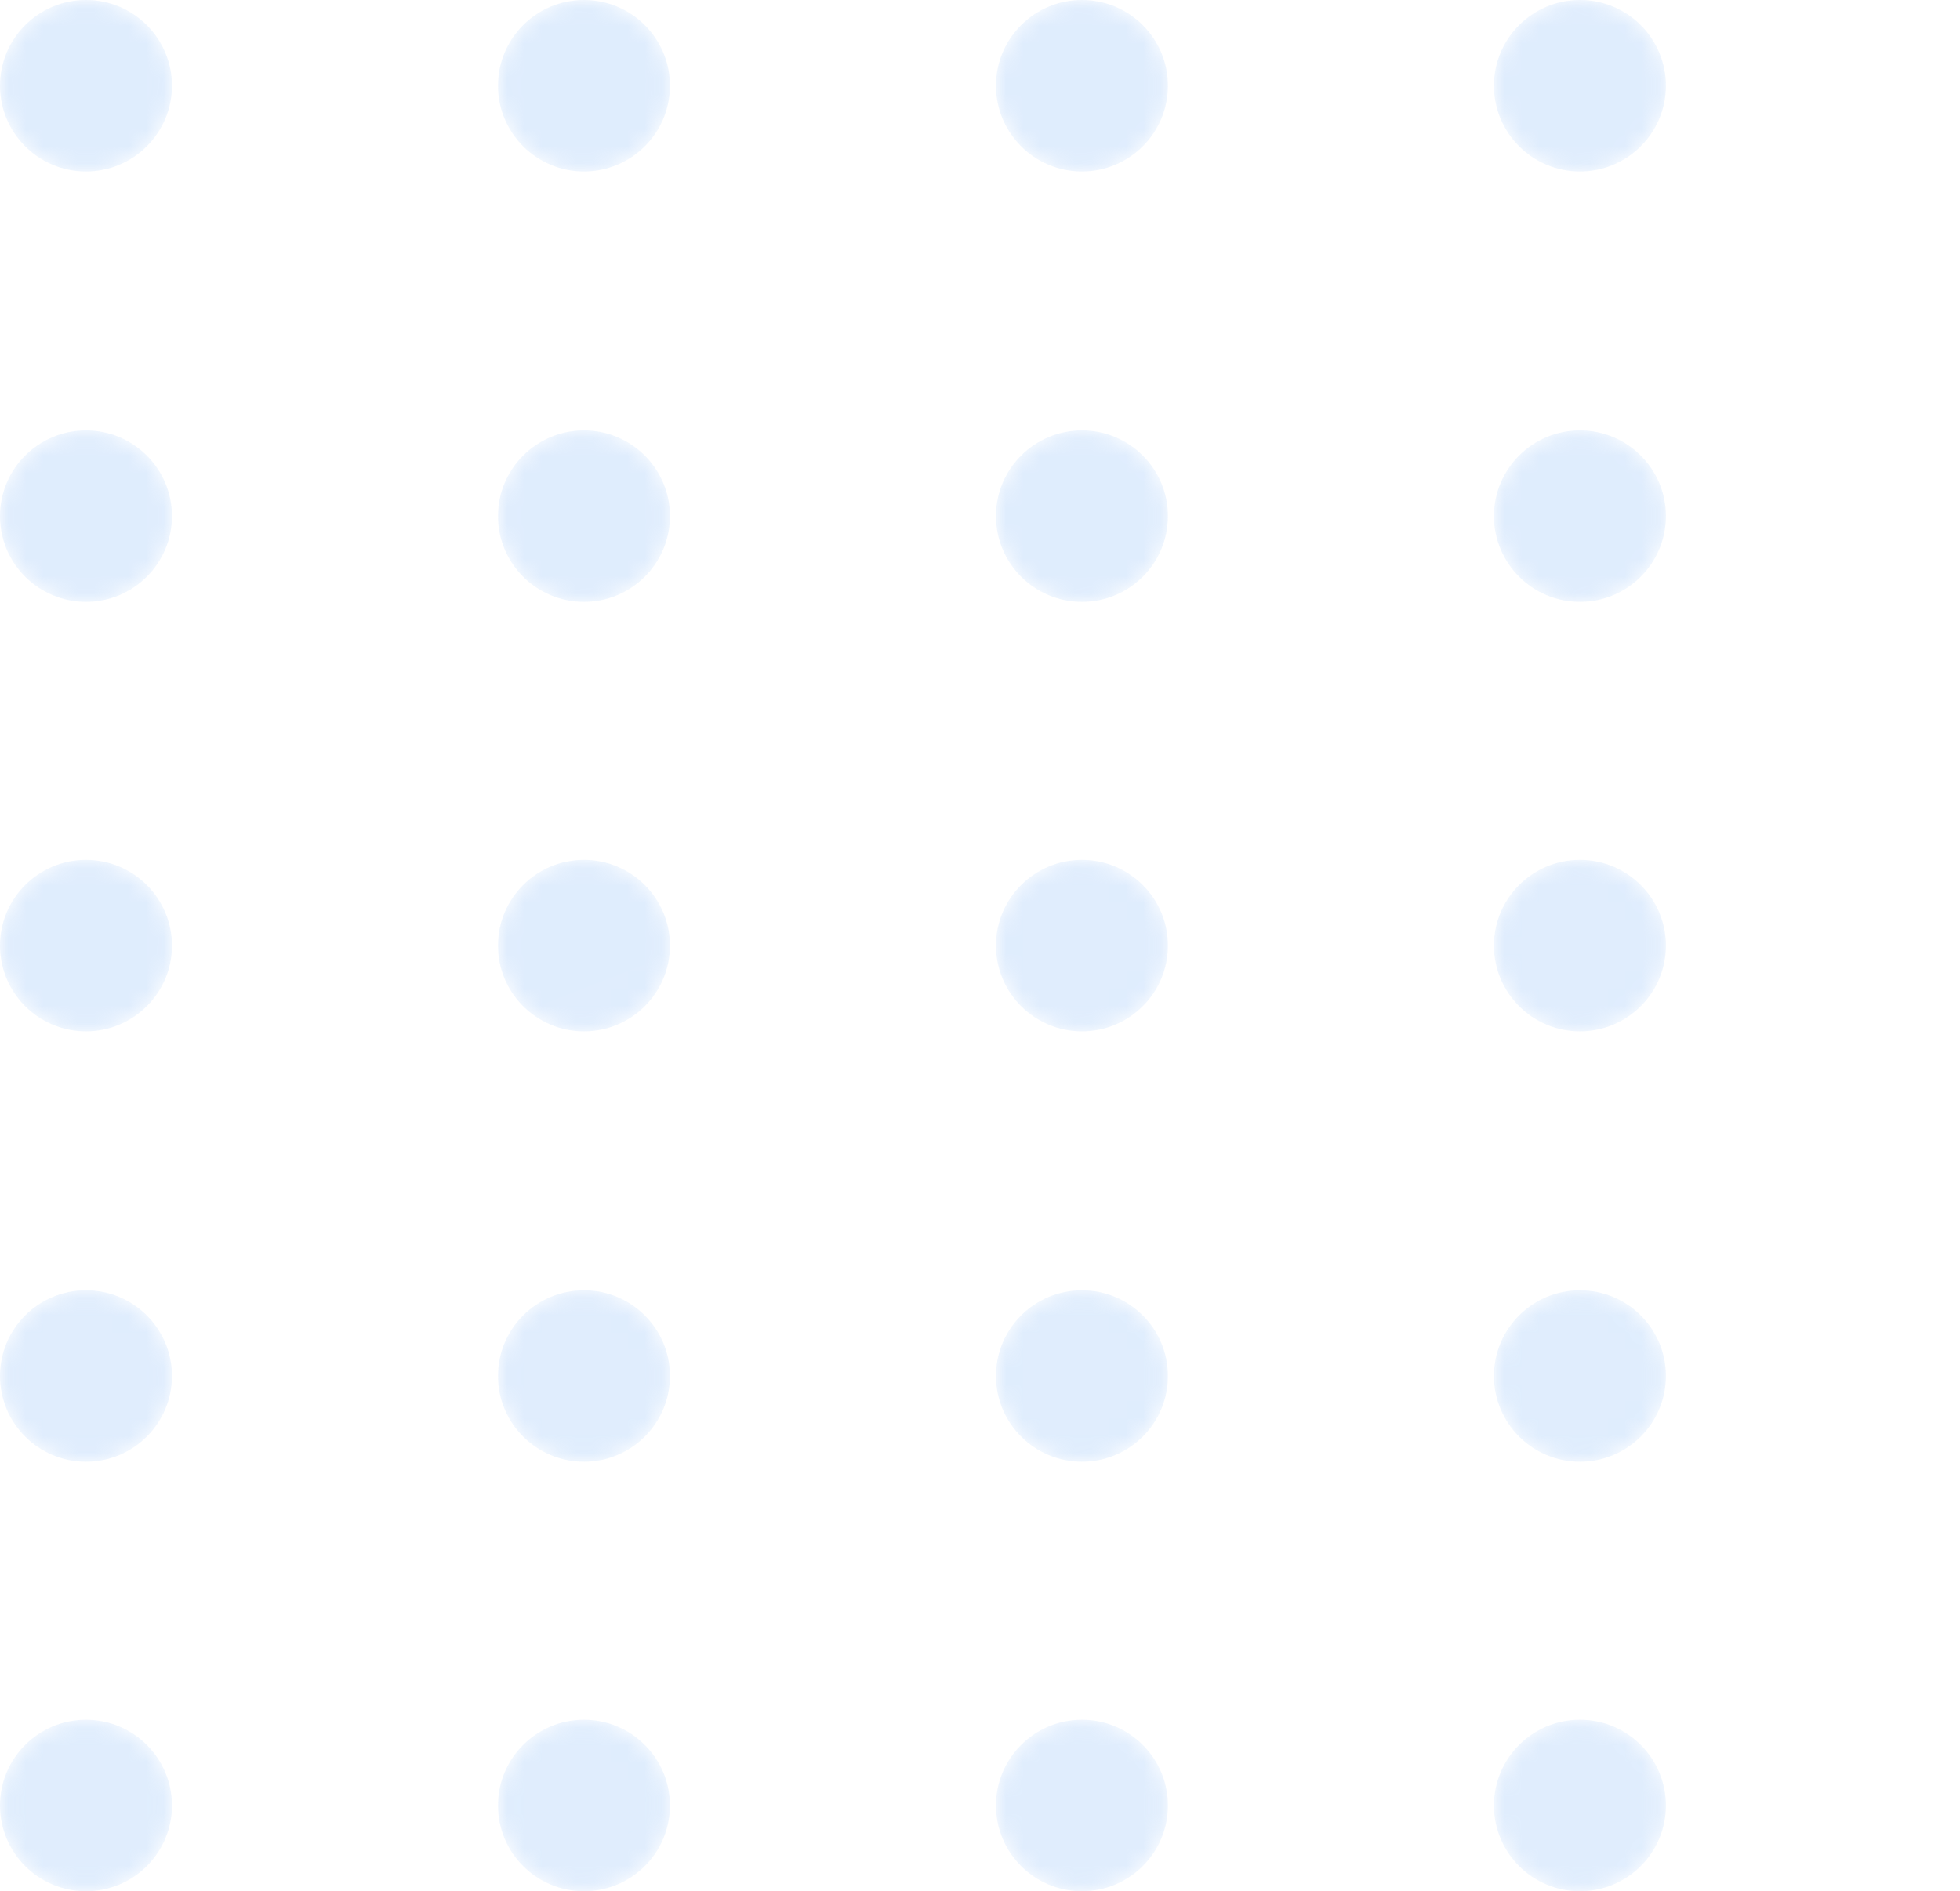 <svg width="114" height="110" viewBox="0 0 114 110" fill="none" xmlns="http://www.w3.org/2000/svg">
<g opacity="0.3">
<mask id="mask0_421_3280" style="mask-type:alpha" maskUnits="userSpaceOnUse" x="0" y="0" width="11" height="10">
<path d="M5.001 9.972C7.763 9.972 10.002 7.739 10.002 4.986C10.002 2.232 7.763 0 5.001 0C2.239 0 0 2.232 0 4.986C0 7.739 2.239 9.972 5.001 9.972Z" fill="url(#paint0_linear_421_3280)"/>
</mask>
<g mask="url(#mask0_421_3280)">
<path d="M5.001 9.972C7.763 9.972 10.002 7.739 10.002 4.986C10.002 2.232 7.763 0 5.001 0C2.239 0 0 2.232 0 4.986C0 7.739 2.239 9.972 5.001 9.972Z" fill="url(#paint1_linear_421_3280)"/>
</g>
<mask id="mask1_421_3280" style="mask-type:alpha" maskUnits="userSpaceOnUse" x="28" y="0" width="11" height="10">
<path d="M33.965 9.972C36.727 9.972 38.967 7.739 38.967 4.986C38.967 2.232 36.727 0 33.965 0C31.203 0 28.964 2.232 28.964 4.986C28.964 7.739 31.203 9.972 33.965 9.972Z" fill="url(#paint2_linear_421_3280)"/>
</mask>
<g mask="url(#mask1_421_3280)">
<path d="M33.965 9.972C36.727 9.972 38.967 7.739 38.967 4.986C38.967 2.232 36.727 0 33.965 0C31.203 0 28.964 2.232 28.964 4.986C28.964 7.739 31.203 9.972 33.965 9.972Z" fill="url(#paint3_linear_421_3280)"/>
</g>
<mask id="mask2_421_3280" style="mask-type:alpha" maskUnits="userSpaceOnUse" x="57" y="0" width="11" height="10">
<path d="M62.93 9.972C65.692 9.972 67.931 7.739 67.931 4.986C67.931 2.232 65.692 0 62.93 0C60.168 0 57.929 2.232 57.929 4.986C57.929 7.739 60.168 9.972 62.93 9.972Z" fill="url(#paint4_linear_421_3280)"/>
</mask>
<g mask="url(#mask2_421_3280)">
<path d="M62.93 9.972C65.692 9.972 67.931 7.739 67.931 4.986C67.931 2.232 65.692 0 62.93 0C60.168 0 57.929 2.232 57.929 4.986C57.929 7.739 60.168 9.972 62.93 9.972Z" fill="url(#paint5_linear_421_3280)"/>
</g>
<mask id="mask3_421_3280" style="mask-type:alpha" maskUnits="userSpaceOnUse" x="86" y="0" width="11" height="10">
<path d="M91.894 9.972C94.656 9.972 96.895 7.739 96.895 4.986C96.895 2.232 94.656 0 91.894 0C89.132 0 86.893 2.232 86.893 4.986C86.893 7.739 89.132 9.972 91.894 9.972Z" fill="url(#paint6_linear_421_3280)"/>
</mask>
<g mask="url(#mask3_421_3280)">
<path d="M91.894 9.972C94.656 9.972 96.895 7.739 96.895 4.986C96.895 2.232 94.656 0 91.894 0C89.132 0 86.893 2.232 86.893 4.986C86.893 7.739 89.132 9.972 91.894 9.972Z" fill="url(#paint7_linear_421_3280)"/>
</g>
<mask id="mask4_421_3280" style="mask-type:alpha" maskUnits="userSpaceOnUse" x="0" y="25" width="11" height="11">
<path d="M5.001 35.005C7.763 35.005 10.002 32.773 10.002 30.019C10.002 27.265 7.763 25.033 5.001 25.033C2.239 25.033 0 27.265 0 30.019C0 32.773 2.239 35.005 5.001 35.005Z" fill="url(#paint8_linear_421_3280)"/>
</mask>
<g mask="url(#mask4_421_3280)">
<path d="M5.001 35.005C7.763 35.005 10.002 32.773 10.002 30.019C10.002 27.265 7.763 25.033 5.001 25.033C2.239 25.033 0 27.265 0 30.019C0 32.773 2.239 35.005 5.001 35.005Z" fill="url(#paint9_linear_421_3280)"/>
</g>
<mask id="mask5_421_3280" style="mask-type:alpha" maskUnits="userSpaceOnUse" x="28" y="25" width="11" height="11">
<path d="M33.965 35.005C36.727 35.005 38.967 32.773 38.967 30.019C38.967 27.265 36.727 25.033 33.965 25.033C31.203 25.033 28.964 27.265 28.964 30.019C28.964 32.773 31.203 35.005 33.965 35.005Z" fill="url(#paint10_linear_421_3280)"/>
</mask>
<g mask="url(#mask5_421_3280)">
<path d="M33.965 35.005C36.727 35.005 38.967 32.773 38.967 30.019C38.967 27.265 36.727 25.033 33.965 25.033C31.203 25.033 28.964 27.265 28.964 30.019C28.964 32.773 31.203 35.005 33.965 35.005Z" fill="url(#paint11_linear_421_3280)"/>
</g>
<mask id="mask6_421_3280" style="mask-type:alpha" maskUnits="userSpaceOnUse" x="57" y="25" width="11" height="11">
<path d="M62.93 35.005C65.692 35.005 67.931 32.773 67.931 30.019C67.931 27.265 65.692 25.033 62.93 25.033C60.168 25.033 57.929 27.265 57.929 30.019C57.929 32.773 60.168 35.005 62.93 35.005Z" fill="url(#paint12_linear_421_3280)"/>
</mask>
<g mask="url(#mask6_421_3280)">
<path d="M62.93 35.005C65.692 35.005 67.931 32.773 67.931 30.019C67.931 27.265 65.692 25.033 62.93 25.033C60.168 25.033 57.929 27.265 57.929 30.019C57.929 32.773 60.168 35.005 62.93 35.005Z" fill="url(#paint13_linear_421_3280)"/>
</g>
<mask id="mask7_421_3280" style="mask-type:alpha" maskUnits="userSpaceOnUse" x="86" y="25" width="11" height="11">
<path d="M91.894 35.005C94.656 35.005 96.895 32.773 96.895 30.019C96.895 27.265 94.656 25.033 91.894 25.033C89.132 25.033 86.893 27.265 86.893 30.019C86.893 32.773 89.132 35.005 91.894 35.005Z" fill="url(#paint14_linear_421_3280)"/>
</mask>
<g mask="url(#mask7_421_3280)">
<path d="M91.894 35.005C94.656 35.005 96.895 32.773 96.895 30.019C96.895 27.265 94.656 25.033 91.894 25.033C89.132 25.033 86.893 27.265 86.893 30.019C86.893 32.773 89.132 35.005 91.894 35.005Z" fill="url(#paint15_linear_421_3280)"/>
</g>
<mask id="mask8_421_3280" style="mask-type:alpha" maskUnits="userSpaceOnUse" x="0" y="50" width="11" height="10">
<path d="M5.001 59.986C7.763 59.986 10.002 57.754 10.002 55C10.002 52.246 7.763 50.014 5.001 50.014C2.239 50.014 0 52.246 0 55C0 57.754 2.239 59.986 5.001 59.986Z" fill="url(#paint16_linear_421_3280)"/>
</mask>
<g mask="url(#mask8_421_3280)">
<path d="M5.001 59.986C7.763 59.986 10.002 57.754 10.002 55C10.002 52.246 7.763 50.014 5.001 50.014C2.239 50.014 0 52.246 0 55C0 57.754 2.239 59.986 5.001 59.986Z" fill="url(#paint17_linear_421_3280)"/>
</g>
<mask id="mask9_421_3280" style="mask-type:alpha" maskUnits="userSpaceOnUse" x="28" y="50" width="11" height="10">
<path d="M33.965 59.986C36.727 59.986 38.967 57.754 38.967 55C38.967 52.246 36.727 50.014 33.965 50.014C31.203 50.014 28.964 52.246 28.964 55C28.964 57.754 31.203 59.986 33.965 59.986Z" fill="url(#paint18_linear_421_3280)"/>
</mask>
<g mask="url(#mask9_421_3280)">
<path d="M33.965 59.986C36.727 59.986 38.967 57.754 38.967 55C38.967 52.246 36.727 50.014 33.965 50.014C31.203 50.014 28.964 52.246 28.964 55C28.964 57.754 31.203 59.986 33.965 59.986Z" fill="url(#paint19_linear_421_3280)"/>
</g>
<mask id="mask10_421_3280" style="mask-type:alpha" maskUnits="userSpaceOnUse" x="57" y="50" width="11" height="10">
<path d="M62.93 59.986C65.692 59.986 67.931 57.754 67.931 55C67.931 52.246 65.692 50.014 62.93 50.014C60.168 50.014 57.929 52.246 57.929 55C57.929 57.754 60.168 59.986 62.93 59.986Z" fill="url(#paint20_linear_421_3280)"/>
</mask>
<g mask="url(#mask10_421_3280)">
<path d="M62.93 59.986C65.692 59.986 67.931 57.754 67.931 55C67.931 52.246 65.692 50.014 62.93 50.014C60.168 50.014 57.929 52.246 57.929 55C57.929 57.754 60.168 59.986 62.93 59.986Z" fill="url(#paint21_linear_421_3280)"/>
</g>
<mask id="mask11_421_3280" style="mask-type:alpha" maskUnits="userSpaceOnUse" x="86" y="50" width="11" height="10">
<path d="M91.894 59.986C94.656 59.986 96.895 57.754 96.895 55C96.895 52.246 94.656 50.014 91.894 50.014C89.132 50.014 86.893 52.246 86.893 55C86.893 57.754 89.132 59.986 91.894 59.986Z" fill="url(#paint22_linear_421_3280)"/>
</mask>
<g mask="url(#mask11_421_3280)">
<path d="M91.894 59.986C94.656 59.986 96.895 57.754 96.895 55C96.895 52.246 94.656 50.014 91.894 50.014C89.132 50.014 86.893 52.246 86.893 55C86.893 57.754 89.132 59.986 91.894 59.986Z" fill="url(#paint23_linear_421_3280)"/>
</g>
<mask id="mask12_421_3280" style="mask-type:alpha" maskUnits="userSpaceOnUse" x="0" y="75" width="11" height="11">
<path d="M5.001 85.019C7.763 85.019 10.002 82.787 10.002 80.033C10.002 77.279 7.763 75.047 5.001 75.047C2.239 75.047 0 77.279 0 80.033C0 82.787 2.239 85.019 5.001 85.019Z" fill="url(#paint24_linear_421_3280)"/>
</mask>
<g mask="url(#mask12_421_3280)">
<path d="M5.001 85.019C7.763 85.019 10.002 82.787 10.002 80.033C10.002 77.279 7.763 75.047 5.001 75.047C2.239 75.047 0 77.279 0 80.033C0 82.787 2.239 85.019 5.001 85.019Z" fill="url(#paint25_linear_421_3280)"/>
</g>
<mask id="mask13_421_3280" style="mask-type:alpha" maskUnits="userSpaceOnUse" x="28" y="75" width="11" height="11">
<path d="M33.965 85.019C36.727 85.019 38.967 82.787 38.967 80.033C38.967 77.279 36.727 75.047 33.965 75.047C31.203 75.047 28.964 77.279 28.964 80.033C28.964 82.787 31.203 85.019 33.965 85.019Z" fill="url(#paint26_linear_421_3280)"/>
</mask>
<g mask="url(#mask13_421_3280)">
<path d="M33.965 85.019C36.727 85.019 38.967 82.787 38.967 80.033C38.967 77.279 36.727 75.047 33.965 75.047C31.203 75.047 28.964 77.279 28.964 80.033C28.964 82.787 31.203 85.019 33.965 85.019Z" fill="url(#paint27_linear_421_3280)"/>
</g>
<mask id="mask14_421_3280" style="mask-type:alpha" maskUnits="userSpaceOnUse" x="57" y="75" width="11" height="11">
<path d="M62.93 85.019C65.692 85.019 67.931 82.787 67.931 80.033C67.931 77.279 65.692 75.047 62.93 75.047C60.168 75.047 57.929 77.279 57.929 80.033C57.929 82.787 60.168 85.019 62.93 85.019Z" fill="url(#paint28_linear_421_3280)"/>
</mask>
<g mask="url(#mask14_421_3280)">
<path d="M62.93 85.019C65.692 85.019 67.931 82.787 67.931 80.033C67.931 77.279 65.692 75.047 62.93 75.047C60.168 75.047 57.929 77.279 57.929 80.033C57.929 82.787 60.168 85.019 62.93 85.019Z" fill="url(#paint29_linear_421_3280)"/>
</g>
<mask id="mask15_421_3280" style="mask-type:alpha" maskUnits="userSpaceOnUse" x="86" y="75" width="11" height="11">
<path d="M91.894 85.019C94.656 85.019 96.895 82.787 96.895 80.033C96.895 77.279 94.656 75.047 91.894 75.047C89.132 75.047 86.893 77.279 86.893 80.033C86.893 82.787 89.132 85.019 91.894 85.019Z" fill="url(#paint30_linear_421_3280)"/>
</mask>
<g mask="url(#mask15_421_3280)">
<path d="M91.894 85.019C94.656 85.019 96.895 82.787 96.895 80.033C96.895 77.279 94.656 75.047 91.894 75.047C89.132 75.047 86.893 77.279 86.893 80.033C86.893 82.787 89.132 85.019 91.894 85.019Z" fill="url(#paint31_linear_421_3280)"/>
</g>
<mask id="mask16_421_3280" style="mask-type:alpha" maskUnits="userSpaceOnUse" x="0" y="100" width="11" height="10">
<path d="M5.001 110C7.763 110 10.002 107.768 10.002 105.014C10.002 102.261 7.763 100.028 5.001 100.028C2.239 100.028 0 102.261 0 105.014C0 107.768 2.239 110 5.001 110Z" fill="url(#paint32_linear_421_3280)"/>
</mask>
<g mask="url(#mask16_421_3280)">
<path d="M5.001 110C7.763 110 10.002 107.768 10.002 105.014C10.002 102.261 7.763 100.028 5.001 100.028C2.239 100.028 0 102.261 0 105.014C0 107.768 2.239 110 5.001 110Z" fill="url(#paint33_linear_421_3280)"/>
</g>
<mask id="mask17_421_3280" style="mask-type:alpha" maskUnits="userSpaceOnUse" x="28" y="100" width="11" height="10">
<path d="M33.965 110C36.727 110 38.967 107.768 38.967 105.014C38.967 102.261 36.727 100.028 33.965 100.028C31.203 100.028 28.964 102.261 28.964 105.014C28.964 107.768 31.203 110 33.965 110Z" fill="url(#paint34_linear_421_3280)"/>
</mask>
<g mask="url(#mask17_421_3280)">
<path d="M33.965 110C36.727 110 38.967 107.768 38.967 105.014C38.967 102.261 36.727 100.028 33.965 100.028C31.203 100.028 28.964 102.261 28.964 105.014C28.964 107.768 31.203 110 33.965 110Z" fill="url(#paint35_linear_421_3280)"/>
</g>
<mask id="mask18_421_3280" style="mask-type:alpha" maskUnits="userSpaceOnUse" x="57" y="100" width="11" height="10">
<path d="M62.93 110C65.692 110 67.931 107.768 67.931 105.014C67.931 102.261 65.692 100.028 62.93 100.028C60.168 100.028 57.929 102.261 57.929 105.014C57.929 107.768 60.168 110 62.93 110Z" fill="url(#paint36_linear_421_3280)"/>
</mask>
<g mask="url(#mask18_421_3280)">
<path d="M62.93 110C65.692 110 67.931 107.768 67.931 105.014C67.931 102.261 65.692 100.028 62.93 100.028C60.168 100.028 57.929 102.261 57.929 105.014C57.929 107.768 60.168 110 62.93 110Z" fill="url(#paint37_linear_421_3280)"/>
</g>
<mask id="mask19_421_3280" style="mask-type:alpha" maskUnits="userSpaceOnUse" x="86" y="100" width="11" height="10">
<path d="M91.894 110C94.656 110 96.895 107.768 96.895 105.014C96.895 102.261 94.656 100.028 91.894 100.028C89.132 100.028 86.893 102.261 86.893 105.014C86.893 107.768 89.132 110 91.894 110Z" fill="url(#paint38_linear_421_3280)"/>
</mask>
<g mask="url(#mask19_421_3280)">
<path d="M91.894 110C94.656 110 96.895 107.768 96.895 105.014C96.895 102.261 94.656 100.028 91.894 100.028C89.132 100.028 86.893 102.261 86.893 105.014C86.893 107.768 89.132 110 91.894 110Z" fill="url(#paint39_linear_421_3280)"/>
</g>
</g>
<defs>
<linearGradient id="paint0_linear_421_3280" x1="52.605" y1="125.432" x2="-15.692" y2="-48.467" gradientUnits="userSpaceOnUse">
<stop/>
<stop offset="1" stop-color="white"/>
</linearGradient>
<linearGradient id="paint1_linear_421_3280" x1="52.605" y1="125.432" x2="-15.692" y2="-48.467" gradientUnits="userSpaceOnUse">
<stop stop-color="#97C3F9"/>
<stop offset="1" stop-color="#93C1F9"/>
</linearGradient>
<linearGradient id="paint2_linear_421_3280" x1="77.67" y1="115.589" x2="9.373" y2="-58.311" gradientUnits="userSpaceOnUse">
<stop/>
<stop offset="1" stop-color="white"/>
</linearGradient>
<linearGradient id="paint3_linear_421_3280" x1="77.67" y1="115.589" x2="9.373" y2="-58.311" gradientUnits="userSpaceOnUse">
<stop stop-color="#97C3F9"/>
<stop offset="1" stop-color="#93C1F9"/>
</linearGradient>
<linearGradient id="paint4_linear_421_3280" x1="102.735" y1="105.745" x2="34.438" y2="-68.155" gradientUnits="userSpaceOnUse">
<stop/>
<stop offset="1" stop-color="white"/>
</linearGradient>
<linearGradient id="paint5_linear_421_3280" x1="102.735" y1="105.745" x2="34.438" y2="-68.155" gradientUnits="userSpaceOnUse">
<stop stop-color="#97C3F9"/>
<stop offset="1" stop-color="#93C1F9"/>
</linearGradient>
<linearGradient id="paint6_linear_421_3280" x1="127.799" y1="95.9" x2="59.502" y2="-77.999" gradientUnits="userSpaceOnUse">
<stop/>
<stop offset="1" stop-color="white"/>
</linearGradient>
<linearGradient id="paint7_linear_421_3280" x1="127.799" y1="95.9" x2="59.502" y2="-77.999" gradientUnits="userSpaceOnUse">
<stop stop-color="#97C3F9"/>
<stop offset="1" stop-color="#93C1F9"/>
</linearGradient>
<linearGradient id="paint8_linear_421_3280" x1="44.051" y1="128.791" x2="-24.245" y2="-45.107" gradientUnits="userSpaceOnUse">
<stop/>
<stop offset="1" stop-color="white"/>
</linearGradient>
<linearGradient id="paint9_linear_421_3280" x1="44.051" y1="128.791" x2="-24.245" y2="-45.107" gradientUnits="userSpaceOnUse">
<stop stop-color="#97C3F9"/>
<stop offset="1" stop-color="#93C1F9"/>
</linearGradient>
<linearGradient id="paint10_linear_421_3280" x1="69.116" y1="118.947" x2="0.82" y2="-54.951" gradientUnits="userSpaceOnUse">
<stop/>
<stop offset="1" stop-color="white"/>
</linearGradient>
<linearGradient id="paint11_linear_421_3280" x1="69.116" y1="118.947" x2="0.82" y2="-54.951" gradientUnits="userSpaceOnUse">
<stop stop-color="#97C3F9"/>
<stop offset="1" stop-color="#93C1F9"/>
</linearGradient>
<linearGradient id="paint12_linear_421_3280" x1="94.182" y1="109.103" x2="25.886" y2="-64.795" gradientUnits="userSpaceOnUse">
<stop/>
<stop offset="1" stop-color="white"/>
</linearGradient>
<linearGradient id="paint13_linear_421_3280" x1="94.182" y1="109.103" x2="25.886" y2="-64.795" gradientUnits="userSpaceOnUse">
<stop stop-color="#97C3F9"/>
<stop offset="1" stop-color="#93C1F9"/>
</linearGradient>
<linearGradient id="paint14_linear_421_3280" x1="119.246" y1="99.259" x2="50.95" y2="-74.639" gradientUnits="userSpaceOnUse">
<stop/>
<stop offset="1" stop-color="white"/>
</linearGradient>
<linearGradient id="paint15_linear_421_3280" x1="119.246" y1="99.259" x2="50.95" y2="-74.639" gradientUnits="userSpaceOnUse">
<stop stop-color="#97C3F9"/>
<stop offset="1" stop-color="#93C1F9"/>
</linearGradient>
<linearGradient id="paint16_linear_421_3280" x1="35.498" y1="132.151" x2="-32.8" y2="-41.748" gradientUnits="userSpaceOnUse">
<stop/>
<stop offset="1" stop-color="white"/>
</linearGradient>
<linearGradient id="paint17_linear_421_3280" x1="35.498" y1="132.151" x2="-32.8" y2="-41.748" gradientUnits="userSpaceOnUse">
<stop stop-color="#97C3F9"/>
<stop offset="1" stop-color="#93C1F9"/>
</linearGradient>
<linearGradient id="paint18_linear_421_3280" x1="60.563" y1="122.307" x2="-7.734" y2="-51.592" gradientUnits="userSpaceOnUse">
<stop/>
<stop offset="1" stop-color="white"/>
</linearGradient>
<linearGradient id="paint19_linear_421_3280" x1="60.563" y1="122.307" x2="-7.734" y2="-51.592" gradientUnits="userSpaceOnUse">
<stop stop-color="#97C3F9"/>
<stop offset="1" stop-color="#93C1F9"/>
</linearGradient>
<linearGradient id="paint20_linear_421_3280" x1="85.628" y1="112.463" x2="17.331" y2="-61.436" gradientUnits="userSpaceOnUse">
<stop/>
<stop offset="1" stop-color="white"/>
</linearGradient>
<linearGradient id="paint21_linear_421_3280" x1="85.628" y1="112.463" x2="17.331" y2="-61.436" gradientUnits="userSpaceOnUse">
<stop stop-color="#97C3F9"/>
<stop offset="1" stop-color="#93C1F9"/>
</linearGradient>
<linearGradient id="paint22_linear_421_3280" x1="110.692" y1="102.619" x2="42.395" y2="-71.28" gradientUnits="userSpaceOnUse">
<stop/>
<stop offset="1" stop-color="white"/>
</linearGradient>
<linearGradient id="paint23_linear_421_3280" x1="110.692" y1="102.619" x2="42.395" y2="-71.28" gradientUnits="userSpaceOnUse">
<stop stop-color="#97C3F9"/>
<stop offset="1" stop-color="#93C1F9"/>
</linearGradient>
<linearGradient id="paint24_linear_421_3280" x1="26.944" y1="135.51" x2="-41.353" y2="-38.389" gradientUnits="userSpaceOnUse">
<stop/>
<stop offset="1" stop-color="white"/>
</linearGradient>
<linearGradient id="paint25_linear_421_3280" x1="26.944" y1="135.51" x2="-41.353" y2="-38.389" gradientUnits="userSpaceOnUse">
<stop stop-color="#97C3F9"/>
<stop offset="1" stop-color="#93C1F9"/>
</linearGradient>
<linearGradient id="paint26_linear_421_3280" x1="52.009" y1="125.666" x2="-16.288" y2="-48.233" gradientUnits="userSpaceOnUse">
<stop/>
<stop offset="1" stop-color="white"/>
</linearGradient>
<linearGradient id="paint27_linear_421_3280" x1="52.009" y1="125.666" x2="-16.288" y2="-48.233" gradientUnits="userSpaceOnUse">
<stop stop-color="#97C3F9"/>
<stop offset="1" stop-color="#93C1F9"/>
</linearGradient>
<linearGradient id="paint28_linear_421_3280" x1="77.075" y1="115.822" x2="8.777" y2="-58.077" gradientUnits="userSpaceOnUse">
<stop/>
<stop offset="1" stop-color="white"/>
</linearGradient>
<linearGradient id="paint29_linear_421_3280" x1="77.075" y1="115.822" x2="8.777" y2="-58.077" gradientUnits="userSpaceOnUse">
<stop stop-color="#97C3F9"/>
<stop offset="1" stop-color="#93C1F9"/>
</linearGradient>
<linearGradient id="paint30_linear_421_3280" x1="102.139" y1="105.978" x2="33.841" y2="-67.921" gradientUnits="userSpaceOnUse">
<stop/>
<stop offset="1" stop-color="white"/>
</linearGradient>
<linearGradient id="paint31_linear_421_3280" x1="102.139" y1="105.978" x2="33.841" y2="-67.921" gradientUnits="userSpaceOnUse">
<stop stop-color="#97C3F9"/>
<stop offset="1" stop-color="#93C1F9"/>
</linearGradient>
<linearGradient id="paint32_linear_421_3280" x1="18.391" y1="138.87" x2="-49.907" y2="-35.03" gradientUnits="userSpaceOnUse">
<stop/>
<stop offset="1" stop-color="white"/>
</linearGradient>
<linearGradient id="paint33_linear_421_3280" x1="18.391" y1="138.87" x2="-49.907" y2="-35.03" gradientUnits="userSpaceOnUse">
<stop stop-color="#97C3F9"/>
<stop offset="1" stop-color="#93C1F9"/>
</linearGradient>
<linearGradient id="paint34_linear_421_3280" x1="43.456" y1="129.026" x2="-24.842" y2="-44.874" gradientUnits="userSpaceOnUse">
<stop/>
<stop offset="1" stop-color="white"/>
</linearGradient>
<linearGradient id="paint35_linear_421_3280" x1="43.456" y1="129.026" x2="-24.842" y2="-44.874" gradientUnits="userSpaceOnUse">
<stop stop-color="#97C3F9"/>
<stop offset="1" stop-color="#93C1F9"/>
</linearGradient>
<linearGradient id="paint36_linear_421_3280" x1="68.521" y1="119.182" x2="0.224" y2="-54.718" gradientUnits="userSpaceOnUse">
<stop/>
<stop offset="1" stop-color="white"/>
</linearGradient>
<linearGradient id="paint37_linear_421_3280" x1="68.521" y1="119.182" x2="0.224" y2="-54.718" gradientUnits="userSpaceOnUse">
<stop stop-color="#97C3F9"/>
<stop offset="1" stop-color="#93C1F9"/>
</linearGradient>
<linearGradient id="paint38_linear_421_3280" x1="93.585" y1="109.338" x2="25.288" y2="-64.562" gradientUnits="userSpaceOnUse">
<stop/>
<stop offset="1" stop-color="white"/>
</linearGradient>
<linearGradient id="paint39_linear_421_3280" x1="93.585" y1="109.338" x2="25.288" y2="-64.562" gradientUnits="userSpaceOnUse">
<stop stop-color="#97C3F9"/>
<stop offset="1" stop-color="#93C1F9"/>
</linearGradient>
</defs>
</svg>
